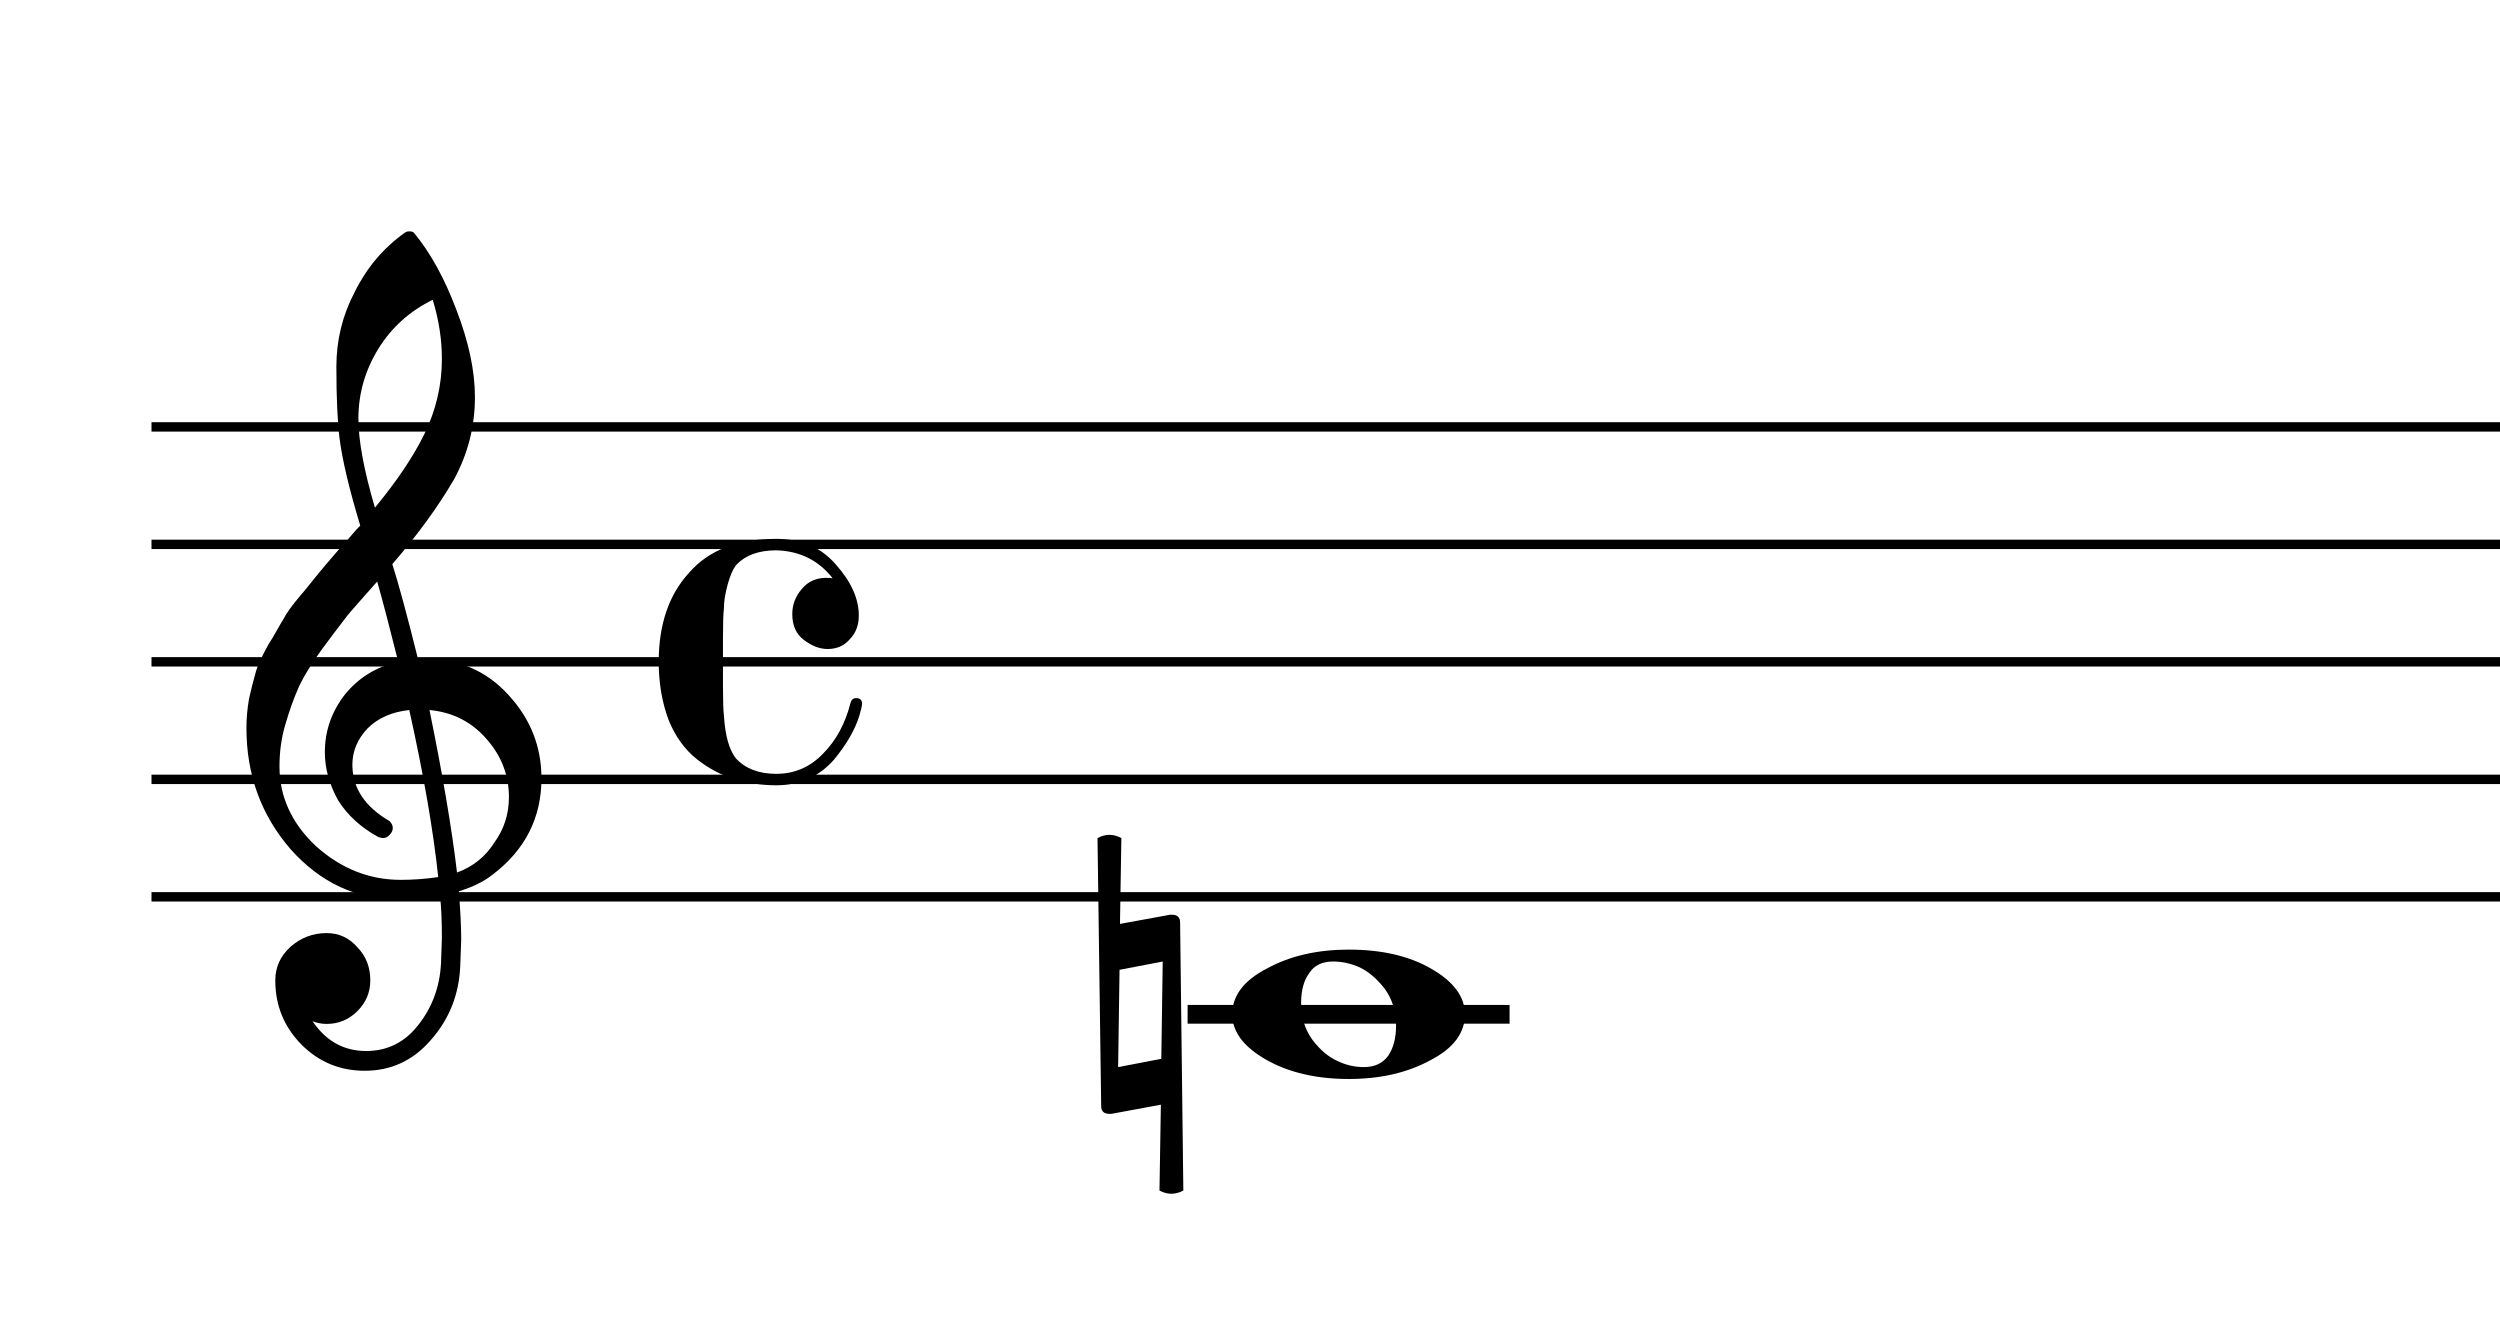 <?xml version="1.0" encoding="UTF-8" standalone="no"?>
<svg width="532px" height="284px" viewBox="0 0 532 284"
 xmlns="http://www.w3.org/2000/svg" xmlns:xlink="http://www.w3.org/1999/xlink" version="1.2" baseProfile="tiny">
<title>Sin título</title>
<desc>Generated by MuseScore 3.5.0</desc>
<polyline class="" fill="none" stroke="#000000" stroke-width="2.00" stroke-linejoin="bevel" points="32.237,90.843 740.645,90.843"/>
<polyline class="" fill="none" stroke="#000000" stroke-width="2.00" stroke-linejoin="bevel" points="32.237,115.843 740.645,115.843"/>
<polyline class="" fill="none" stroke="#000000" stroke-width="2.00" stroke-linejoin="bevel" points="32.237,140.843 740.645,140.843"/>
<polyline class="" fill="none" stroke="#000000" stroke-width="2.00" stroke-linejoin="bevel" points="32.237,165.843 740.645,165.843"/>
<polyline class="" fill="none" stroke="#000000" stroke-width="2.00" stroke-linejoin="bevel" points="32.237,190.843 740.645,190.843"/>
<path class="" d="M233.55,178.343 C234.393,177.884 235.24,177.655 236.089,177.655 C236.938,177.655 237.784,177.884 238.628,178.343 L238.331,196.608 L248.987,194.655 L249.378,194.655 C250.545,194.655 251.128,195.207 251.128,196.311 L251.815,253.343 C250.972,253.801 250.125,254.03 249.276,254.03 C248.427,254.03 247.581,253.801 246.737,253.343 L247.034,235.077 L236.487,237.03 L236.097,237.03 C234.92,237.03 234.331,236.478 234.331,235.374 L233.55,178.343 M247.128,225.311 L247.425,204.608 L238.237,206.374 L237.94,227.077 L247.128,225.311 "/>
<polyline class="" fill="none" stroke="#000000" stroke-width="4.00" stroke-linecap="square" stroke-linejoin="bevel" points="254.722,215.843 319.237,215.843"/>
<path class="" d="M283.706,204.608 C281.362,204.608 279.67,205.421 278.628,207.046 C277.461,208.608 276.878,210.728 276.878,213.405 C276.878,216.468 277.69,219.103 279.315,221.311 C280.94,223.457 282.732,224.957 284.69,225.811 C286.44,226.655 288.295,227.077 290.253,227.077 C292.534,227.077 294.258,226.265 295.425,224.64 C296.529,223.004 297.081,220.884 297.081,218.28 C297.081,215.218 296.268,212.582 294.643,210.374 C293.018,208.291 291.263,206.791 289.378,205.874 C287.482,205.03 285.591,204.608 283.706,204.608 M287.034,202.077 C294.065,202.077 299.925,203.442 304.612,206.171 C309.362,208.91 311.737,212.134 311.737,215.843 C311.737,219.811 309.295,223.067 304.409,225.608 C299.524,228.275 293.732,229.608 287.034,229.608 C280.128,229.608 274.268,228.244 269.456,225.515 C264.633,222.775 262.222,219.551 262.222,215.843 C262.222,211.874 264.696,208.619 269.643,206.077 C274.529,203.41 280.326,202.077 287.034,202.077"/>
<path class="" d="M88.956,140.249 C88.956,140.249 89.154,140.249 89.55,140.249 C89.81,140.186 90.034,140.155 90.222,140.155 C97.513,140.155 103.503,142.728 108.19,147.874 C112.878,152.947 115.222,158.869 115.222,165.64 C115.222,174.046 111.742,180.884 104.784,186.155 C102.961,187.593 100.581,188.765 97.644,189.671 C97.977,193.9 98.144,197.317 98.144,199.921 C98.144,200.442 98.076,202.332 97.94,205.593 C97.68,211.645 95.597,216.884 91.69,221.311 C87.919,225.676 83.232,227.858 77.628,227.858 C72.357,227.858 67.867,226.004 64.159,222.296 C60.44,218.515 58.581,213.957 58.581,208.624 C58.581,205.822 59.659,203.442 61.815,201.483 C64.024,199.535 66.591,198.561 69.519,198.561 C72.123,198.561 74.305,199.572 76.065,201.593 C77.888,203.478 78.8,205.822 78.8,208.624 C78.8,211.155 77.888,213.332 76.065,215.155 C74.242,216.978 72.06,217.89 69.519,217.89 C68.477,217.89 67.472,217.697 66.503,217.311 C69.367,221.541 73.175,223.655 77.925,223.655 C82.414,223.655 86.091,221.832 88.956,218.186 C91.956,214.416 93.586,210.02 93.847,204.999 C93.972,201.874 94.034,200.087 94.034,199.64 C94.034,195.994 93.904,192.999 93.644,190.655 C90.394,191.176 87.498,191.436 84.956,191.436 C75.904,191.436 68.19,187.853 61.815,180.686 C55.565,173.457 52.44,164.863 52.44,154.905 C52.44,152.822 52.633,150.707 53.019,148.561 C53.414,146.801 53.904,144.879 54.487,142.796 C54.81,141.619 55.69,139.728 57.128,137.124 C57.649,136.343 58.235,135.366 58.886,134.194 C59.537,133.022 59.992,132.244 60.253,131.858 C60.899,130.556 62.164,128.796 64.05,126.577 C64.571,125.994 65.11,125.345 65.667,124.632 C66.224,123.918 66.698,123.332 67.089,122.874 C67.479,122.416 67.771,122.056 67.964,121.796 C68.156,121.535 69.623,119.811 72.362,116.624 C73.008,115.968 73.641,115.267 74.261,114.522 C74.88,113.778 75.386,113.192 75.776,112.765 C76.167,112.337 76.461,112.03 76.659,111.843 C74.315,104.093 72.847,97.905 72.253,93.28 C71.805,89.572 71.581,84.494 71.581,78.046 C71.581,72.379 72.883,67.072 75.487,62.124 C78.019,56.989 81.565,52.791 86.128,49.53 C86.388,49.332 86.711,49.233 87.097,49.233 C87.555,49.233 87.883,49.332 88.081,49.53 C91.591,53.759 94.617,59.259 97.159,66.03 C99.763,72.801 101.065,78.957 101.065,84.499 C101.065,90.749 99.571,96.608 96.581,102.077 C93.196,107.869 88.831,113.858 83.487,120.046 C84.852,124.337 86.675,131.072 88.956,140.249 M97.253,185.671 C100.638,184.431 103.279,182.317 105.175,179.327 C107.258,176.462 108.3,173.238 108.3,169.655 C108.3,165.03 106.737,160.926 103.612,157.343 C100.414,153.634 96.341,151.551 91.394,151.093 C94.196,164.832 96.149,176.358 97.253,185.671 M59.472,163.108 C59.472,169.556 62.076,175.223 67.284,180.108 C72.617,184.858 78.607,187.233 85.253,187.233 C87.982,187.233 90.649,187.035 93.253,186.64 C92.211,176.744 90.159,164.895 87.097,151.093 C83.388,151.488 80.43,152.791 78.222,154.999 C76.065,157.28 74.987,159.853 74.987,162.718 C74.987,167.666 77.628,171.671 82.909,174.733 C83.357,175.192 83.581,175.681 83.581,176.202 C83.581,176.723 83.357,177.207 82.909,177.655 C82.513,178.113 82.024,178.343 81.44,178.343 C81.378,178.343 81.086,178.28 80.565,178.155 C76.847,176.134 73.982,173.53 71.972,170.343 C70.076,166.947 69.128,163.525 69.128,160.077 C69.128,155.587 70.529,151.52 73.331,147.874 C76.258,144.228 80.065,141.884 84.753,140.843 C82.93,133.551 81.435,127.853 80.269,123.749 C79.227,124.926 77.974,126.343 76.511,127.999 C75.047,129.655 74.185,130.65 73.925,130.983 C71.581,134.035 69.789,136.41 68.55,138.108 C66.331,141.171 64.701,143.806 63.659,146.015 C62.555,148.494 61.581,151.197 60.737,154.124 C59.894,156.926 59.472,159.921 59.472,163.108 M92.081,63.796 C87.196,66.202 83.357,69.65 80.565,74.139 C77.701,78.764 76.269,83.744 76.269,89.077 C76.269,93.764 77.44,100.082 79.784,108.03 C84.472,102.363 87.987,97.124 90.331,92.311 C92.8,87.228 94.034,81.921 94.034,76.389 C94.034,72.223 93.383,68.025 92.081,63.796"/>
<path class="" d="M176.112,138.108 C174.425,138.108 172.732,137.457 171.034,136.155 C169.409,134.916 168.597,133.093 168.597,130.686 C168.597,128.666 169.279,126.874 170.643,125.311 C171.946,123.749 173.67,122.968 175.815,122.968 C176.534,122.968 176.992,122.999 177.19,123.061 C174.19,119.228 170.185,117.244 165.175,117.108 C161.404,117.108 158.539,118.181 156.581,120.327 C155.935,121.181 155.352,122.551 154.831,124.436 C154.31,126.322 154.05,128.015 154.05,129.515 C153.914,130.556 153.847,132.64 153.847,135.765 L153.847,145.921 C153.847,149.046 153.914,151.16 154.05,152.265 C154.31,156.504 155.154,159.535 156.581,161.358 C158.602,163.567 161.466,164.671 165.175,164.671 C169.081,164.671 172.404,163.238 175.143,160.374 C177.935,157.572 179.888,153.957 181.003,149.53 C181.19,148.884 181.581,148.561 182.175,148.561 C183.018,148.561 183.44,148.952 183.44,149.733 C183.44,150.192 183.242,151.072 182.847,152.374 C181.94,155.301 180.154,158.39 177.487,161.64 C174.289,165.285 170.185,167.108 165.175,167.108 C162.248,167.108 159.253,166.686 156.19,165.843 C153.201,164.801 150.565,163.369 148.284,161.546 C145.742,159.525 143.758,156.791 142.331,153.343 C140.893,149.572 140.175,145.405 140.175,140.843 C140.175,132.895 142.326,126.577 146.628,121.89 C150.795,117.077 156.977,114.671 165.175,114.671 C170.518,114.671 174.753,116.494 177.878,120.14 C181.128,123.785 182.753,127.4 182.753,130.983 C182.753,133.067 182.102,134.759 180.8,136.061 C179.633,137.426 178.071,138.108 176.112,138.108"/>
</svg>

